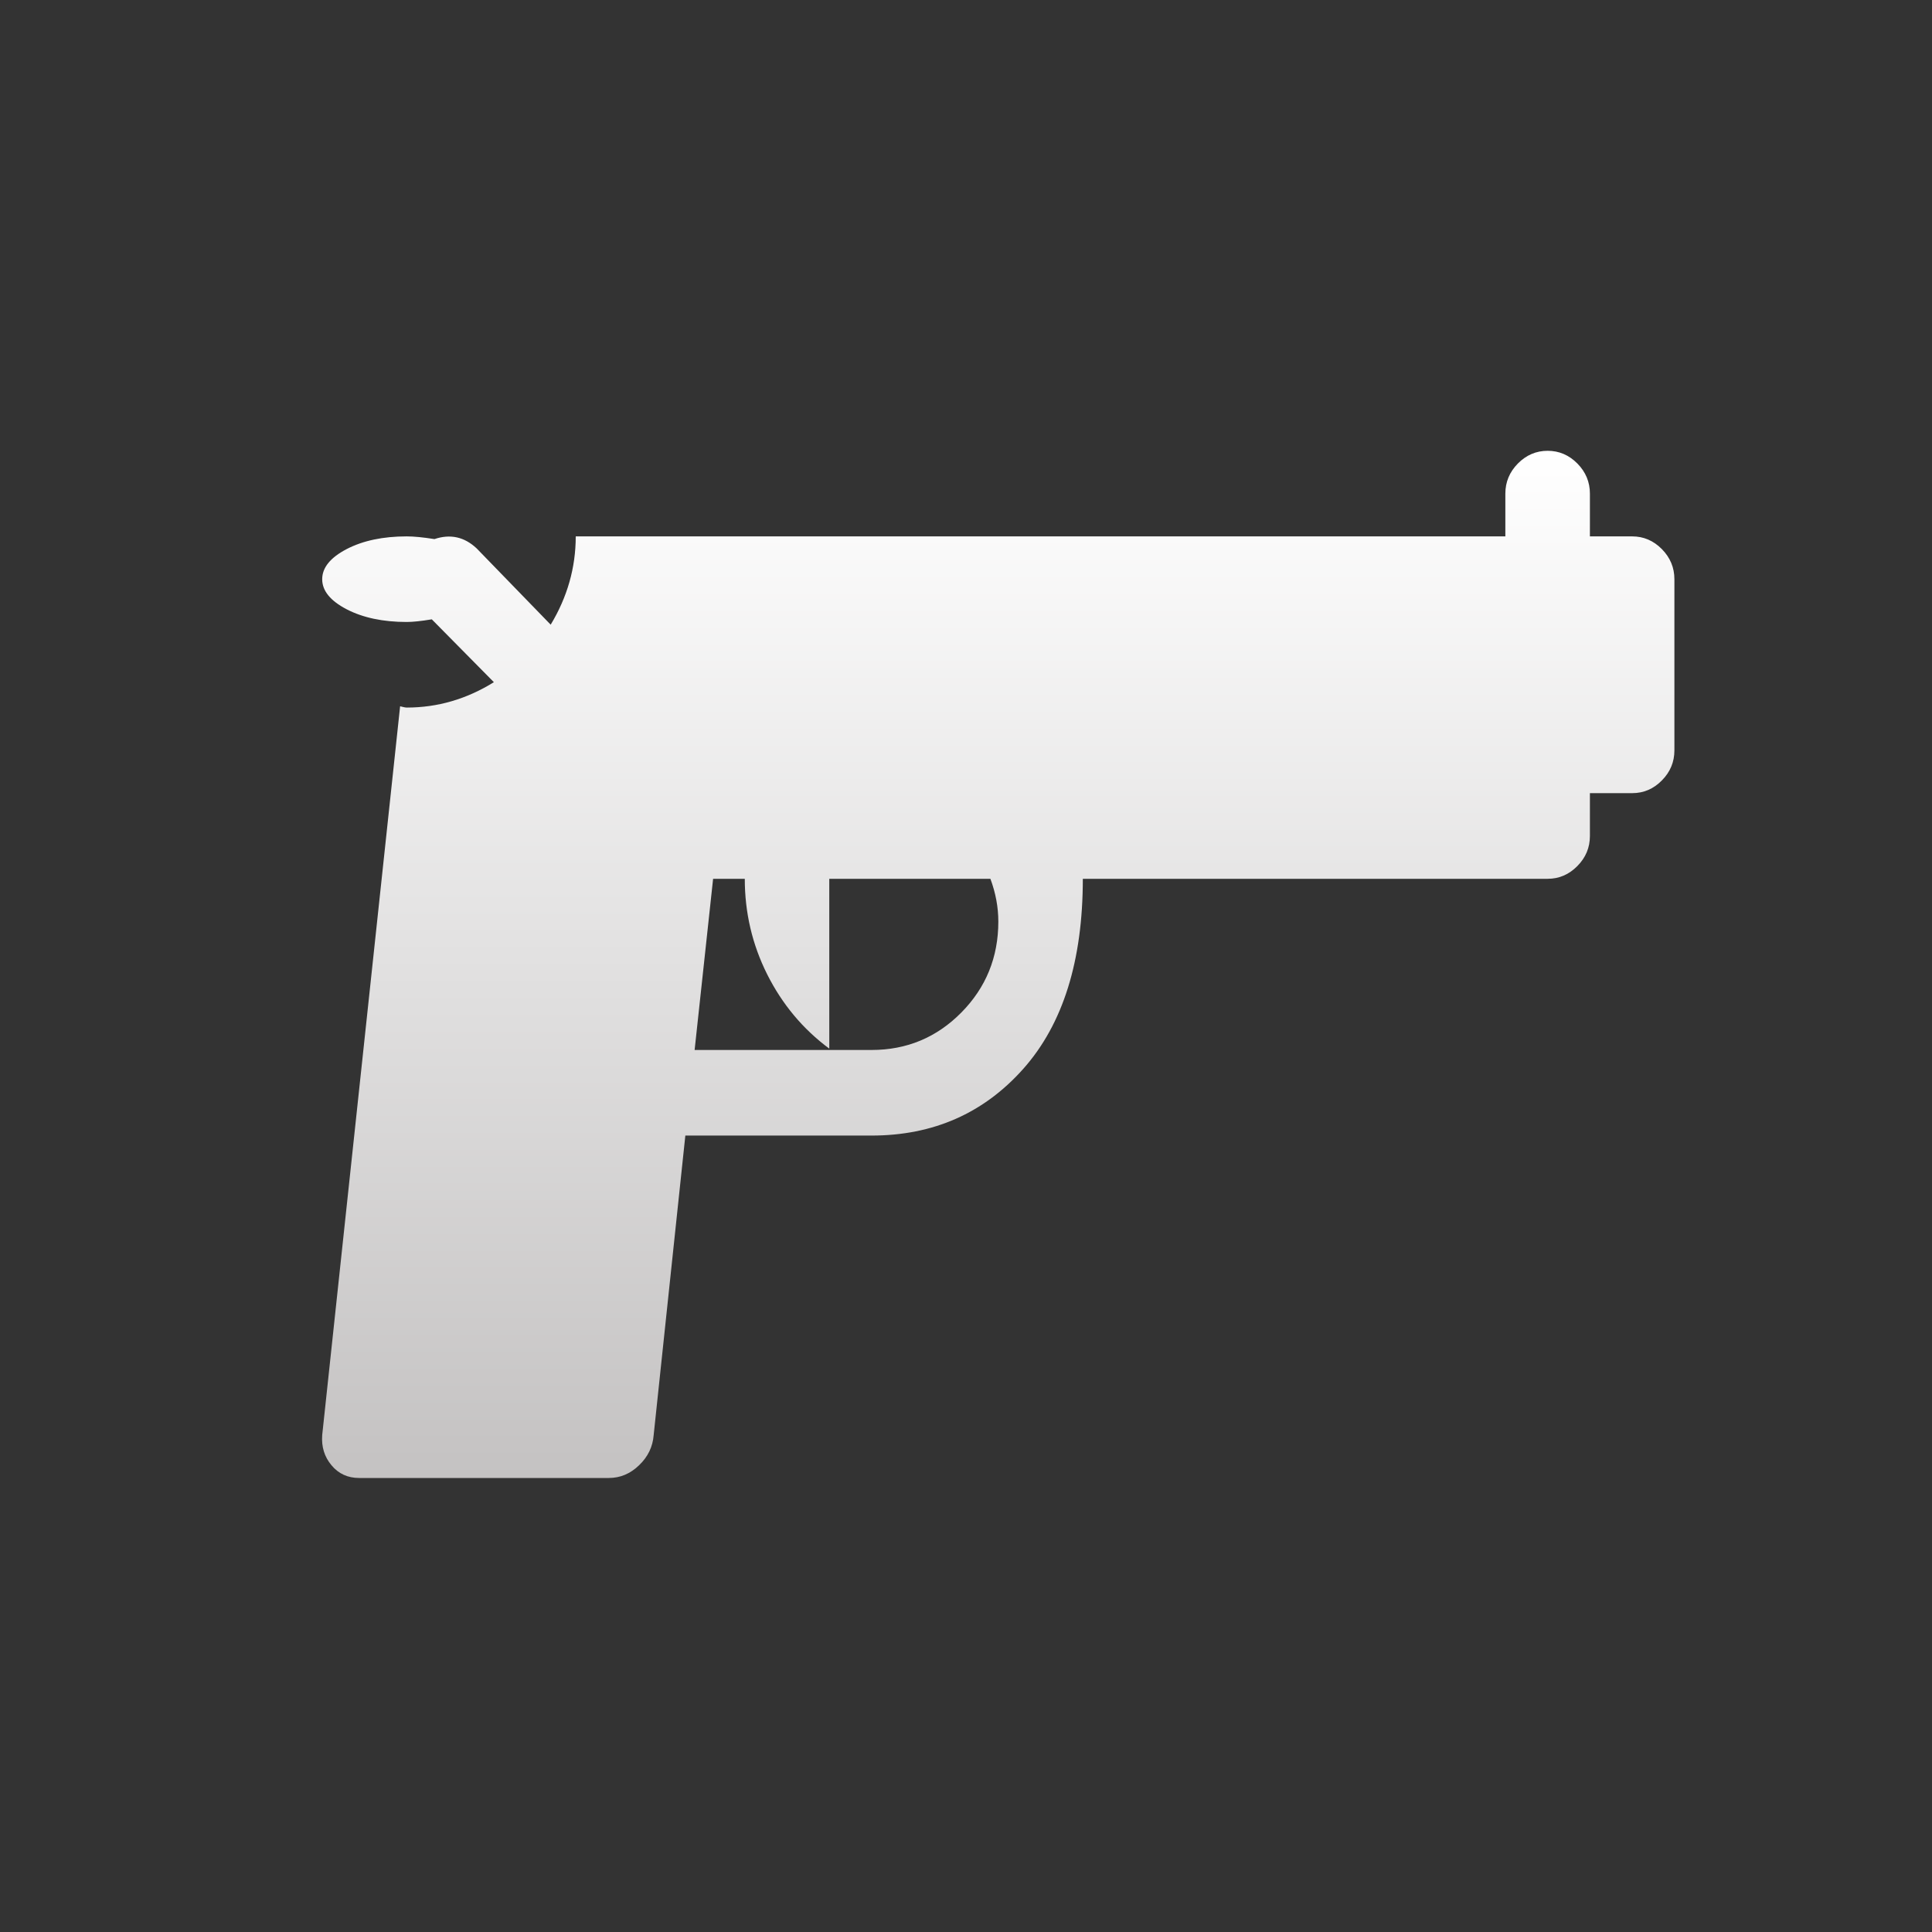 <svg width="30" height="30" viewBox="0 0 30 30" fill="none" xmlns="http://www.w3.org/2000/svg">
<rect x="0" y="0" width="30" height="30" fill="#333333" stroke="none"/>
<path d="M6.316 9.658C6.411 9.658 6.541 9.644 6.705 9.617L7.669 10.593C7.245 10.856 6.794 10.987 6.316 10.987C6.302 10.987 6.281 10.984 6.254 10.977L6.213 10.967L5.003 22.285C4.99 22.465 5.037 22.621 5.147 22.752C5.256 22.884 5.4 22.95 5.577 22.95H9.453C9.631 22.95 9.788 22.884 9.924 22.752C10.061 22.621 10.136 22.465 10.15 22.285L10.642 17.633H13.533C14.49 17.633 15.276 17.287 15.891 16.595C16.506 15.902 16.814 14.919 16.814 13.646H24.032C24.209 13.646 24.363 13.58 24.493 13.448C24.623 13.317 24.688 13.161 24.688 12.981V12.316H25.344C25.522 12.316 25.675 12.251 25.805 12.119C25.935 11.988 26 11.832 26 11.652V8.994C26 8.814 25.935 8.658 25.805 8.526C25.675 8.395 25.522 8.329 25.344 8.329H24.688V7.665C24.688 7.485 24.623 7.329 24.493 7.197C24.363 7.066 24.209 7 24.032 7C23.854 7 23.7 7.066 23.57 7.197C23.44 7.329 23.375 7.485 23.375 7.665V8.329H8.94C8.94 8.814 8.81 9.271 8.551 9.7L7.402 8.516C7.211 8.336 6.992 8.288 6.746 8.371C6.569 8.343 6.425 8.329 6.316 8.329C5.947 8.329 5.636 8.395 5.383 8.526C5.13 8.658 5.003 8.814 5.003 8.994C5.003 9.174 5.13 9.329 5.383 9.461C5.636 9.592 5.947 9.658 6.316 9.658ZM11.073 13.646H11.565C11.565 14.172 11.681 14.667 11.913 15.13C12.146 15.594 12.467 15.979 12.877 16.283V13.646H15.379C15.461 13.867 15.502 14.089 15.502 14.31C15.502 14.864 15.31 15.335 14.928 15.722C14.545 16.11 14.08 16.304 13.533 16.304H10.786L11.073 13.646Z" fill="url(#paint0_linear_12408_37)"/>
<defs>
<linearGradient id="paint0_linear_12408_37" x1="15.501" y1="7" x2="15.501" y2="22.95" gradientUnits="userSpaceOnUse">
<stop stop-color="white"/>
<stop offset="1" stop-color="#C4C2C2"/>
</linearGradient>
</defs>
</svg>
